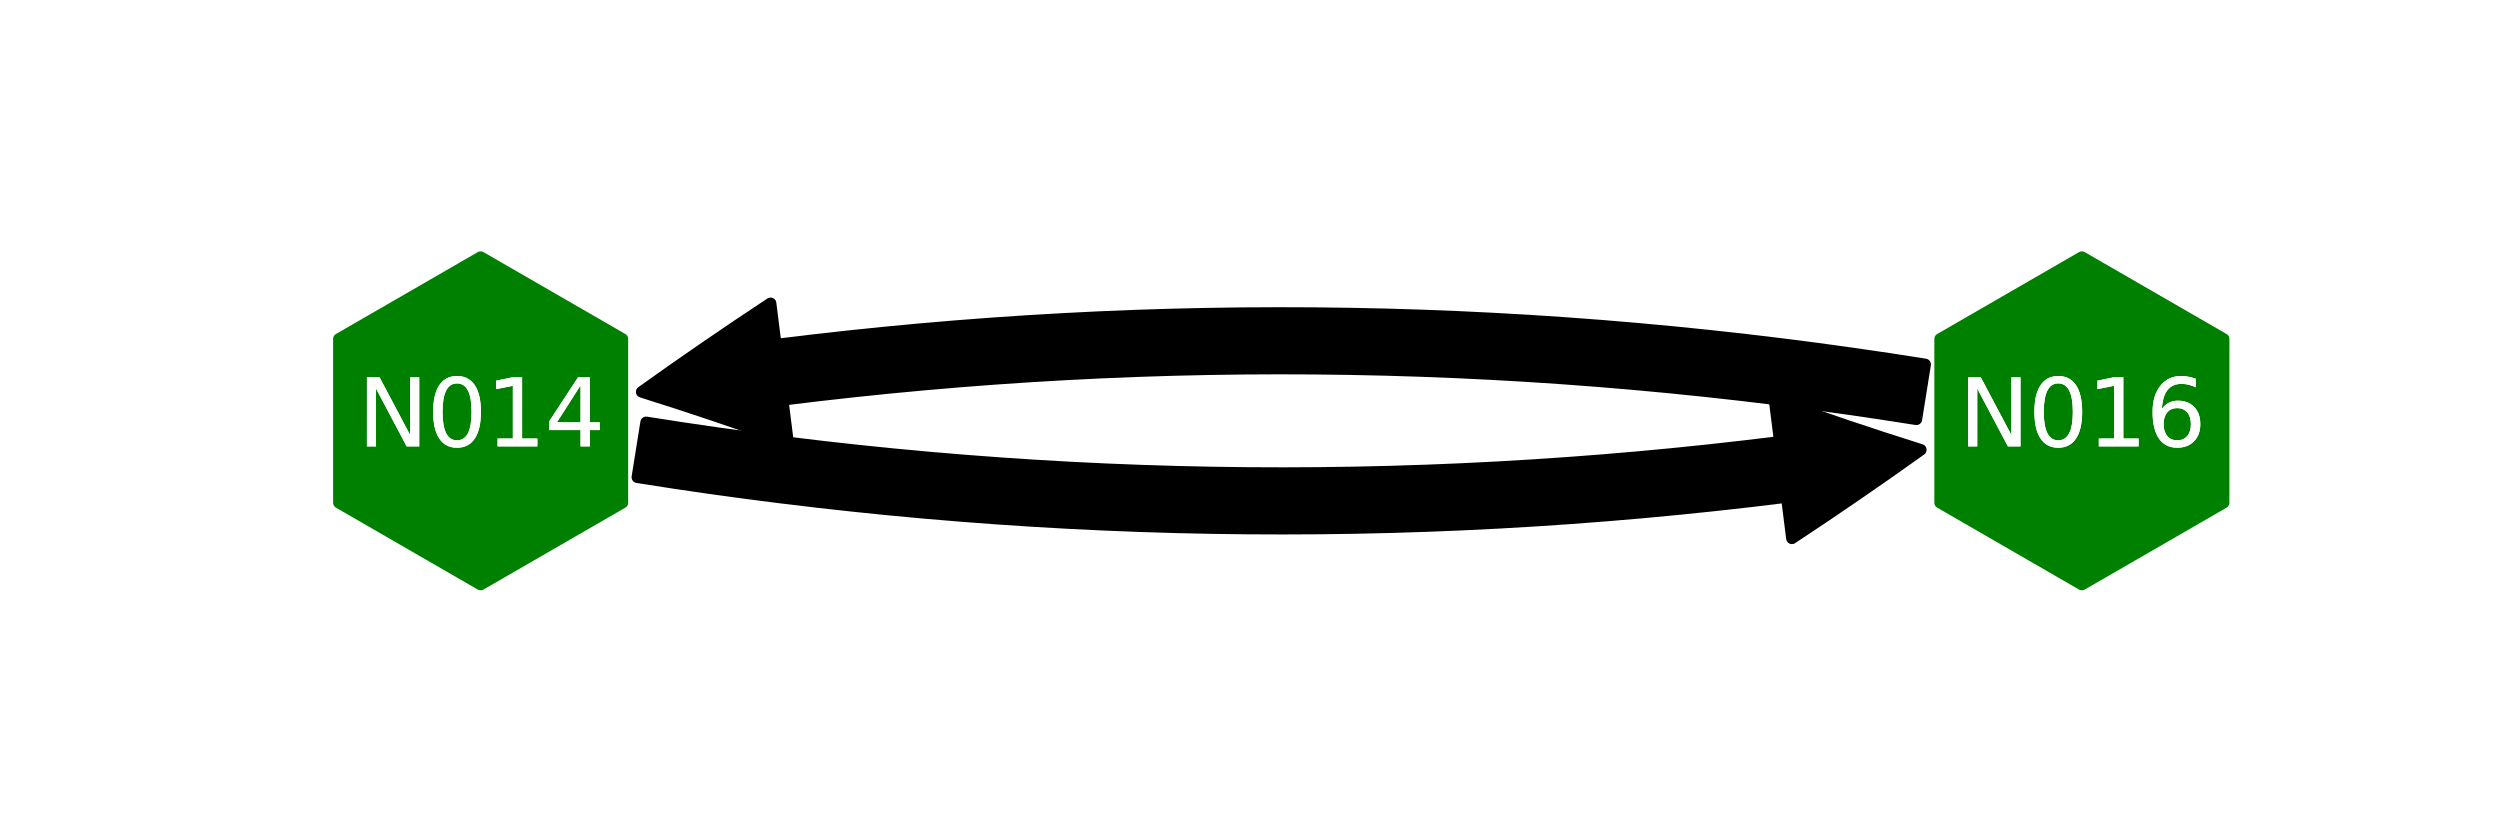 <?xml version="1.0" encoding="utf-8" standalone="no"?>
<!DOCTYPE svg PUBLIC "-//W3C//DTD SVG 1.1//EN"
  "http://www.w3.org/Graphics/SVG/1.1/DTD/svg11.dtd">
<svg xmlns:xlink="http://www.w3.org/1999/xlink" width="216pt" height="72pt" viewBox="0 0 216 72" xmlns="http://www.w3.org/2000/svg" version="1.1">
 <defs>
  <style type="text/css">*{stroke-linejoin: round; stroke-linecap: butt}</style>
 </defs>
 <g id="figure_1">
  <g id="patch_1">
   <path d="M 0 72 
L 216 72 
L 216 0 
L 0 0 
z
" style="fill: #ffffff"/>
  </g>
  <g id="axes_1">
   <g id="patch_2">
    <path d="M 55.825 36.494 
Q 104.802 44.318 153.777 38.176 
L 153.329 34.604 
Q 159.542 36.849 165.957 38.863 
Q 160.49 42.776 154.822 46.511 
L 154.374 42.939 
Q 104.72 49.166 55.068 41.234 
L 55.825 36.494 
z
" clip-path="url(#pb4e920d884)" style="stroke: #000000; stroke-linecap: round"/>
   </g>
   <g id="patch_3">
    <path d="M 165.575 36.226 
Q 116.598 28.402 67.623 34.544 
L 68.071 38.116 
Q 61.858 35.871 55.443 33.857 
Q 60.91 29.944 66.578 26.209 
L 67.026 29.781 
Q 116.68 23.554 166.332 31.486 
L 165.575 36.226 
z
" clip-path="url(#pb4e920d884)" style="stroke: #000000; stroke-linecap: round"/>
   </g>
   <g id="PathCollection_1">
    <defs>
     <path id="mfa64048386" d="M 0 -14.142 
L -12.247 -7.071 
L -12.247 7.071 
L -0 14.142 
L 12.247 7.071 
L 12.247 -7.071 
z
" style="stroke: #008000"/>
    </defs>
    <g clip-path="url(#pb4e920d884)">
     <use xlink:href="#mfa64048386" x="179.874" y="36.36" style="fill: #008000; stroke: #008000"/>
     <use xlink:href="#mfa64048386" x="41.526" y="36.36" style="fill: #008000; stroke: #008000"/>
    </g>
   </g>
   <g id="text_1">
    <g clip-path="url(#pb4e920d884)">
     <!-- N014 -->
     <g style="fill: #ffffff" transform="translate(30.899 38.568) scale(0.08 -0.08)">
      <defs>
       <path id="DejaVuSans-4e" d="M 628 4666 
L 1478 4666 
L 3547 763 
L 3547 4666 
L 4159 4666 
L 4159 0 
L 3309 0 
L 1241 3903 
L 1241 0 
L 628 0 
L 628 4666 
z
" transform="scale(0.016)"/>
       <path id="DejaVuSans-30" d="M 2034 4250 
Q 1547 4250 1301 3770 
Q 1056 3291 1056 2328 
Q 1056 1369 1301 889 
Q 1547 409 2034 409 
Q 2525 409 2770 889 
Q 3016 1369 3016 2328 
Q 3016 3291 2770 3770 
Q 2525 4250 2034 4250 
z
M 2034 4750 
Q 2819 4750 3233 4129 
Q 3647 3509 3647 2328 
Q 3647 1150 3233 529 
Q 2819 -91 2034 -91 
Q 1250 -91 836 529 
Q 422 1150 422 2328 
Q 422 3509 836 4129 
Q 1250 4750 2034 4750 
z
" transform="scale(0.016)"/>
       <path id="DejaVuSans-31" d="M 794 531 
L 1825 531 
L 1825 4091 
L 703 3866 
L 703 4441 
L 1819 4666 
L 2450 4666 
L 2450 531 
L 3481 531 
L 3481 0 
L 794 0 
L 794 531 
z
" transform="scale(0.016)"/>
       <path id="DejaVuSans-34" d="M 2419 4116 
L 825 1625 
L 2419 1625 
L 2419 4116 
z
M 2253 4666 
L 3047 4666 
L 3047 1625 
L 3713 1625 
L 3713 1100 
L 3047 1100 
L 3047 0 
L 2419 0 
L 2419 1100 
L 313 1100 
L 313 1709 
L 2253 4666 
z
" transform="scale(0.016)"/>
      </defs>
      <use xlink:href="#DejaVuSans-4e"/>
      <use xlink:href="#DejaVuSans-30" x="74.805"/>
      <use xlink:href="#DejaVuSans-31" x="138.428"/>
      <use xlink:href="#DejaVuSans-34" x="202.051"/>
     </g>
    </g>
   </g>
   <g id="text_2">
    <g clip-path="url(#pb4e920d884)">
     <!-- N016 -->
     <g style="fill: #ffffff" transform="translate(169.246 38.567) scale(0.08 -0.08)">
      <defs>
       <path id="DejaVuSans-36" d="M 2113 2584 
Q 1688 2584 1439 2293 
Q 1191 2003 1191 1497 
Q 1191 994 1439 701 
Q 1688 409 2113 409 
Q 2538 409 2786 701 
Q 3034 994 3034 1497 
Q 3034 2003 2786 2293 
Q 2538 2584 2113 2584 
z
M 3366 4563 
L 3366 3988 
Q 3128 4100 2886 4159 
Q 2644 4219 2406 4219 
Q 1781 4219 1451 3797 
Q 1122 3375 1075 2522 
Q 1259 2794 1537 2939 
Q 1816 3084 2150 3084 
Q 2853 3084 3261 2657 
Q 3669 2231 3669 1497 
Q 3669 778 3244 343 
Q 2819 -91 2113 -91 
Q 1303 -91 875 529 
Q 447 1150 447 2328 
Q 447 3434 972 4092 
Q 1497 4750 2381 4750 
Q 2619 4750 2861 4703 
Q 3103 4656 3366 4563 
z
" transform="scale(0.016)"/>
      </defs>
      <use xlink:href="#DejaVuSans-4e"/>
      <use xlink:href="#DejaVuSans-30" x="74.805"/>
      <use xlink:href="#DejaVuSans-31" x="138.428"/>
      <use xlink:href="#DejaVuSans-36" x="202.051"/>
     </g>
    </g>
   </g>
   <g id="text_3">
    <g clip-path="url(#pb4e920d884)">
     <!-- N014 -->
     <g style="fill: #ffffff" transform="translate(30.899 38.568) scale(0.08 -0.08)">
      <use xlink:href="#DejaVuSans-4e"/>
      <use xlink:href="#DejaVuSans-30" x="74.805"/>
      <use xlink:href="#DejaVuSans-31" x="138.428"/>
      <use xlink:href="#DejaVuSans-34" x="202.051"/>
     </g>
    </g>
   </g>
   <g id="text_4">
    <g clip-path="url(#pb4e920d884)">
     <!-- N016 -->
     <g style="fill: #ffffff" transform="translate(169.246 38.567) scale(0.08 -0.08)">
      <use xlink:href="#DejaVuSans-4e"/>
      <use xlink:href="#DejaVuSans-30" x="74.805"/>
      <use xlink:href="#DejaVuSans-31" x="138.428"/>
      <use xlink:href="#DejaVuSans-36" x="202.051"/>
     </g>
    </g>
   </g>
  </g>
 </g>
 <defs>
  <clipPath id="pb4e920d884">
   <rect x="27" y="8.64" width="167.4" height="55.44"/>
  </clipPath>
 </defs>
</svg>
